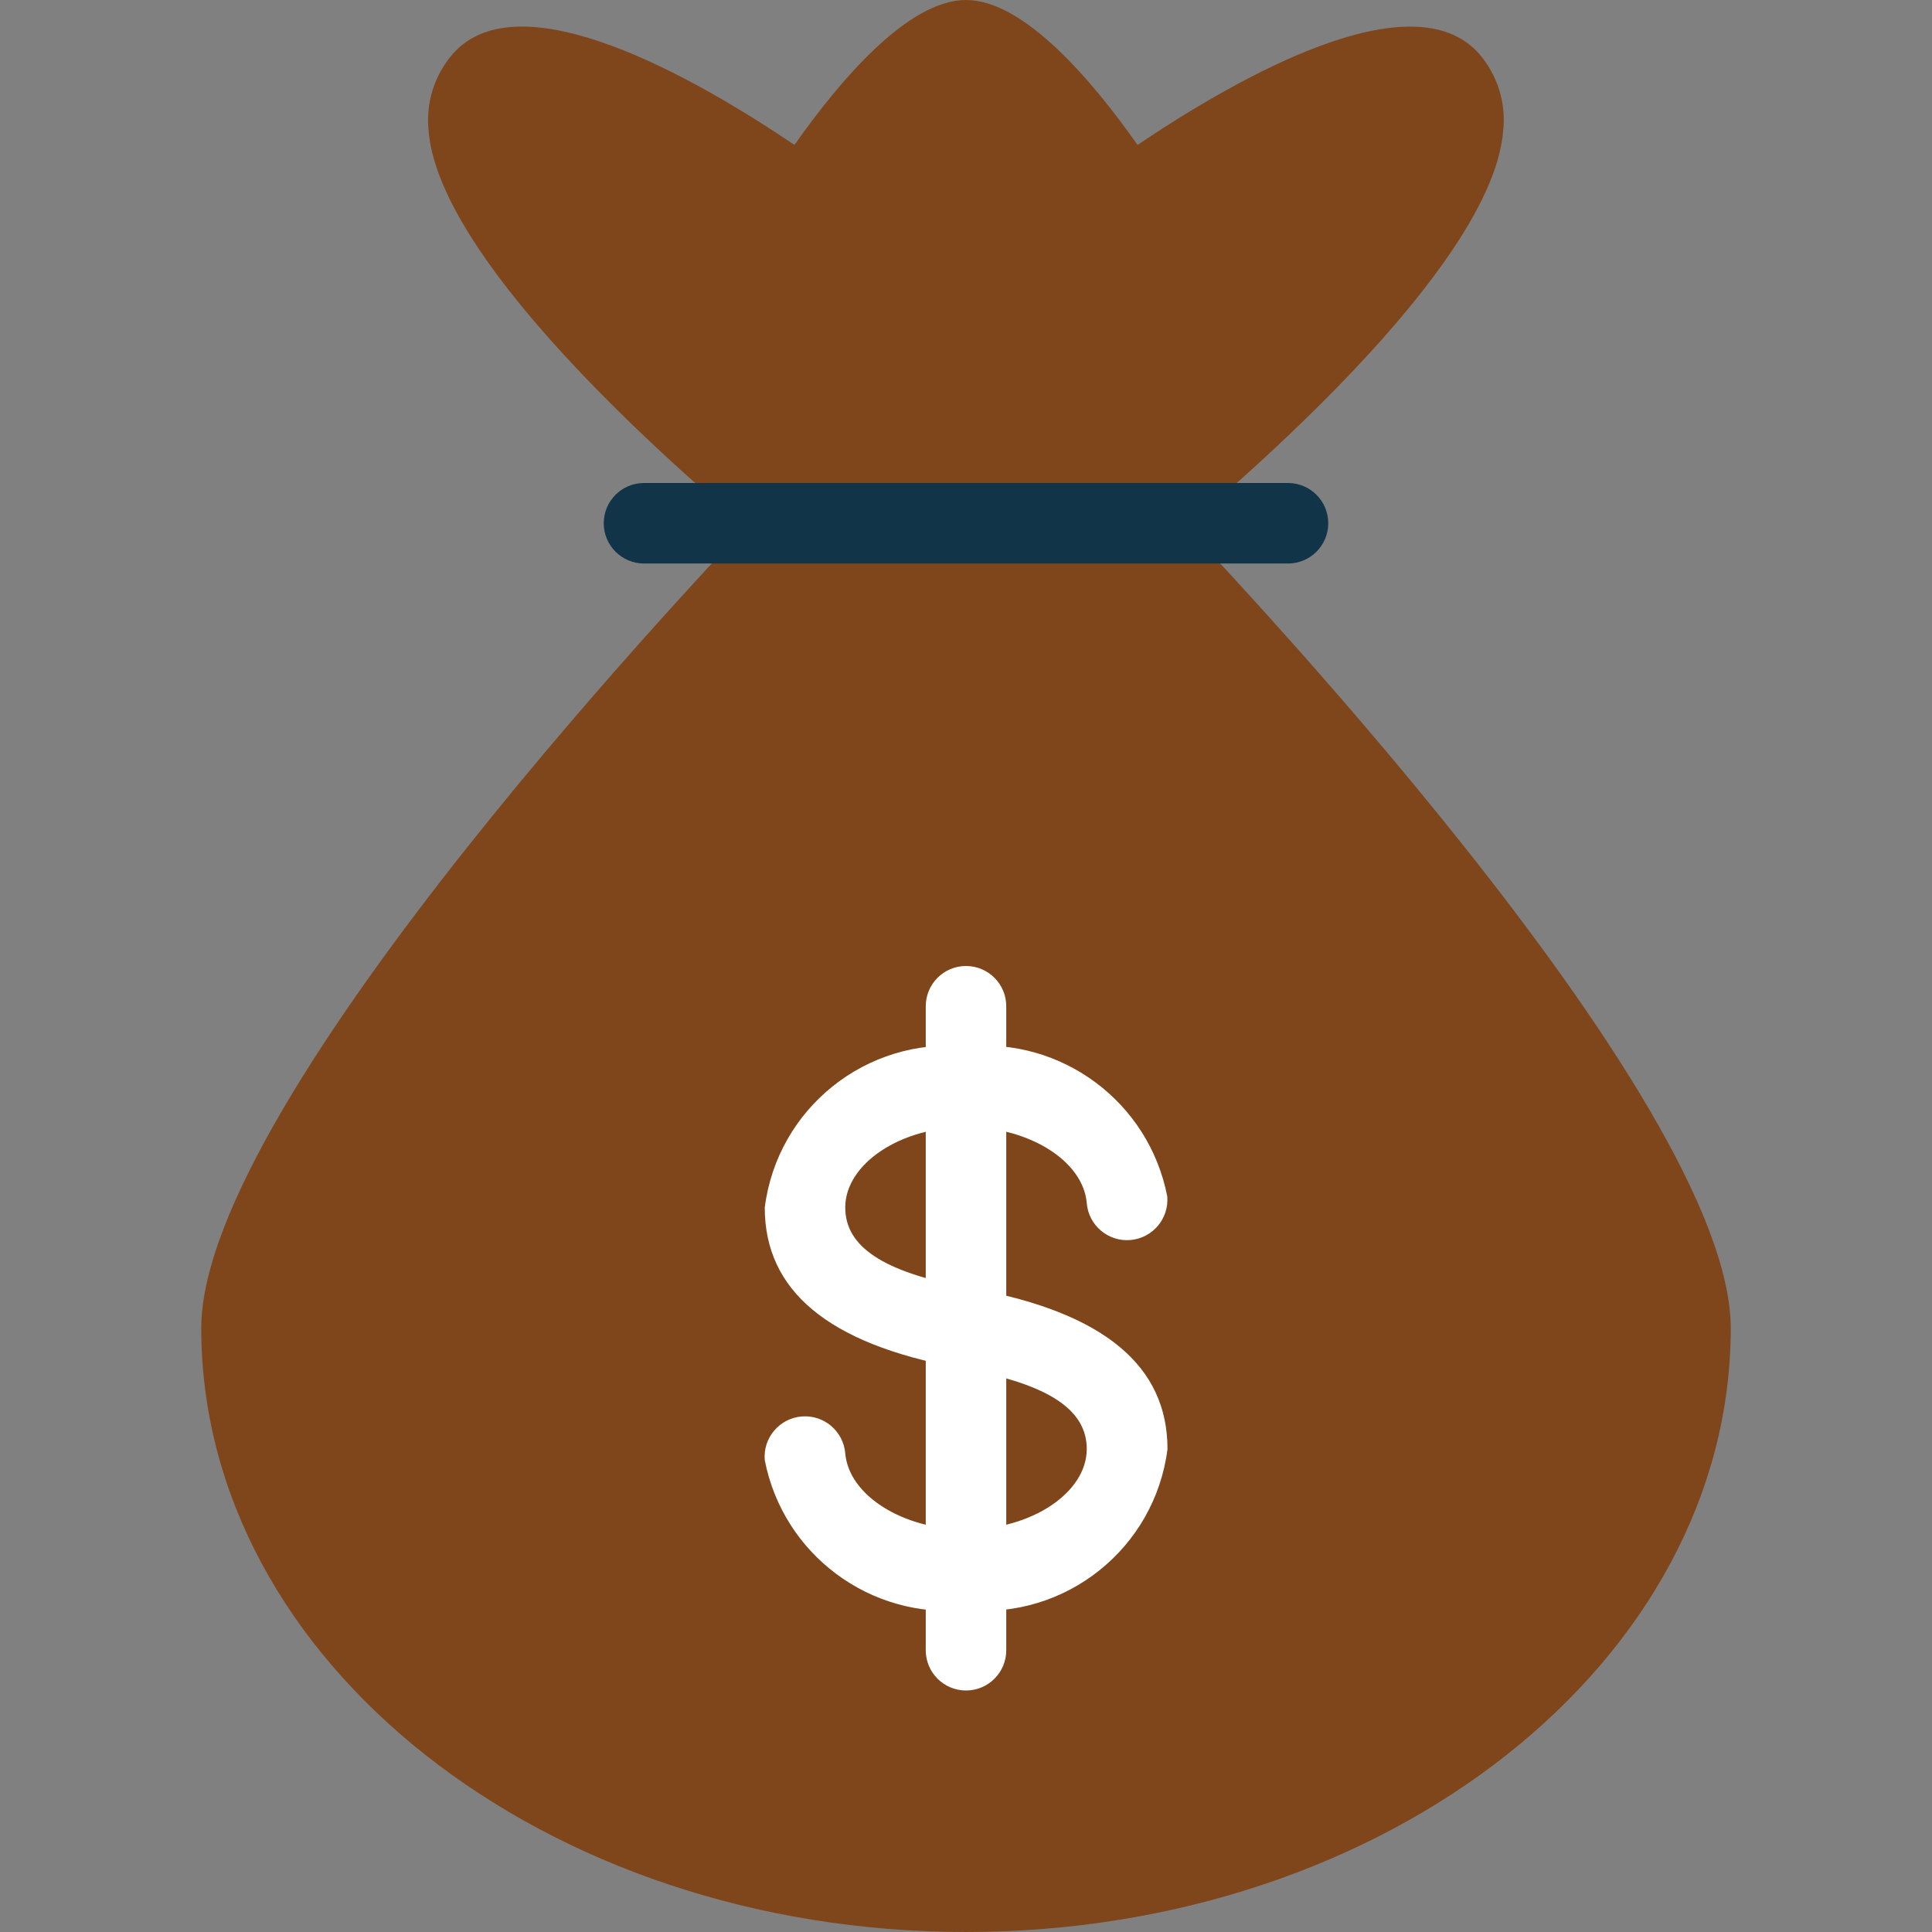 <!-- Generated by IcoMoon.io -->
<svg version="1.1" xmlns="http://www.w3.org/2000/svg" width="1024" height="1024" viewBox="0 0 1024 1024">
<rect x="0" y="0" width="1024" height="1024" fill="#808080" stroke="none"/>
<title></title>
<g id="icomoon-ignore">
</g>
<path fill="#80461B" d="M612.694 262.528c-4.022-4.172-9.566-6.528-15.36-6.528h-170.666c-5.794 0-11.338 2.356-15.36 6.528-31.19 32.298-304.642 319.19-304.642 441.472 0 176.47 181.846 320 405.334 320s405.334-143.53 405.334-320c0-122.282-273.452-409.174-304.64-441.472z"></path>
<path fill="#80461B" d="M784 28.544c-35.542-40.192-128 12.544-181.078 48.256-24.32-34.56-60.33-76.8-90.922-76.8s-66.602 42.24-90.922 76.8c-52.95-35.754-145.58-88.49-181.078-48.256-9.84 11.346-14.482 26.292-12.8 41.216 6.87 79.018 167.722 209.622 186.026 224.214 3.81 3.058 8.554 4.714 13.44 4.694h170.666c4.836 0.004 9.53-1.636 13.312-4.65 18.304-14.634 179.2-145.066 186.026-224.214 1.748-14.922-2.85-29.892-12.67-41.26z"></path>
<path fill="#113448" d="M682.666 298.666h-341.332c-11.782 0-21.334-9.552-21.334-21.334s9.552-21.332 21.334-21.332h341.334c11.782 0 21.334 9.552 21.334 21.334s-9.554 21.332-21.336 21.332z"></path>
<path fill="#fff" d="M512 853.334c-50.73 5.010-96.938-29.406-106.666-79.446-0.99-11.782 7.76-22.136 19.542-23.126s22.136 7.76 23.126 19.542c1.878 22.272 30.592 40.362 64 40.362 34.73 0 64-19.542 64-42.666 0-20.822-20.224-34.134-63.616-42.24l-4.65-0.854c-69.248-12.8-102.4-41.088-102.4-84.906 6.674-52.584 53.9-90.364 106.666-85.334 50.73-5.010 96.938 29.406 106.666 79.446 0.99 11.782-7.76 22.136-19.542 23.126s-22.136-7.76-23.126-19.542v0c-1.792-22.272-30.506-40.362-64-40.362-34.73 0-64 19.542-64 42.666 0 20.822 20.266 34.134 63.702 42.24l4.694 0.896c69.12 12.8 102.4 41.046 102.4 84.906-6.698 52.622-53.996 90.398-106.796 85.292z"></path>
<path fill="#fff" d="M512 896c-11.782 0-21.334-9.552-21.334-21.334v-341.332c0-11.782 9.552-21.334 21.334-21.334s21.334 9.552 21.334 21.334v341.334c0 11.78-9.552 21.332-21.334 21.332z"></path>
</svg>
